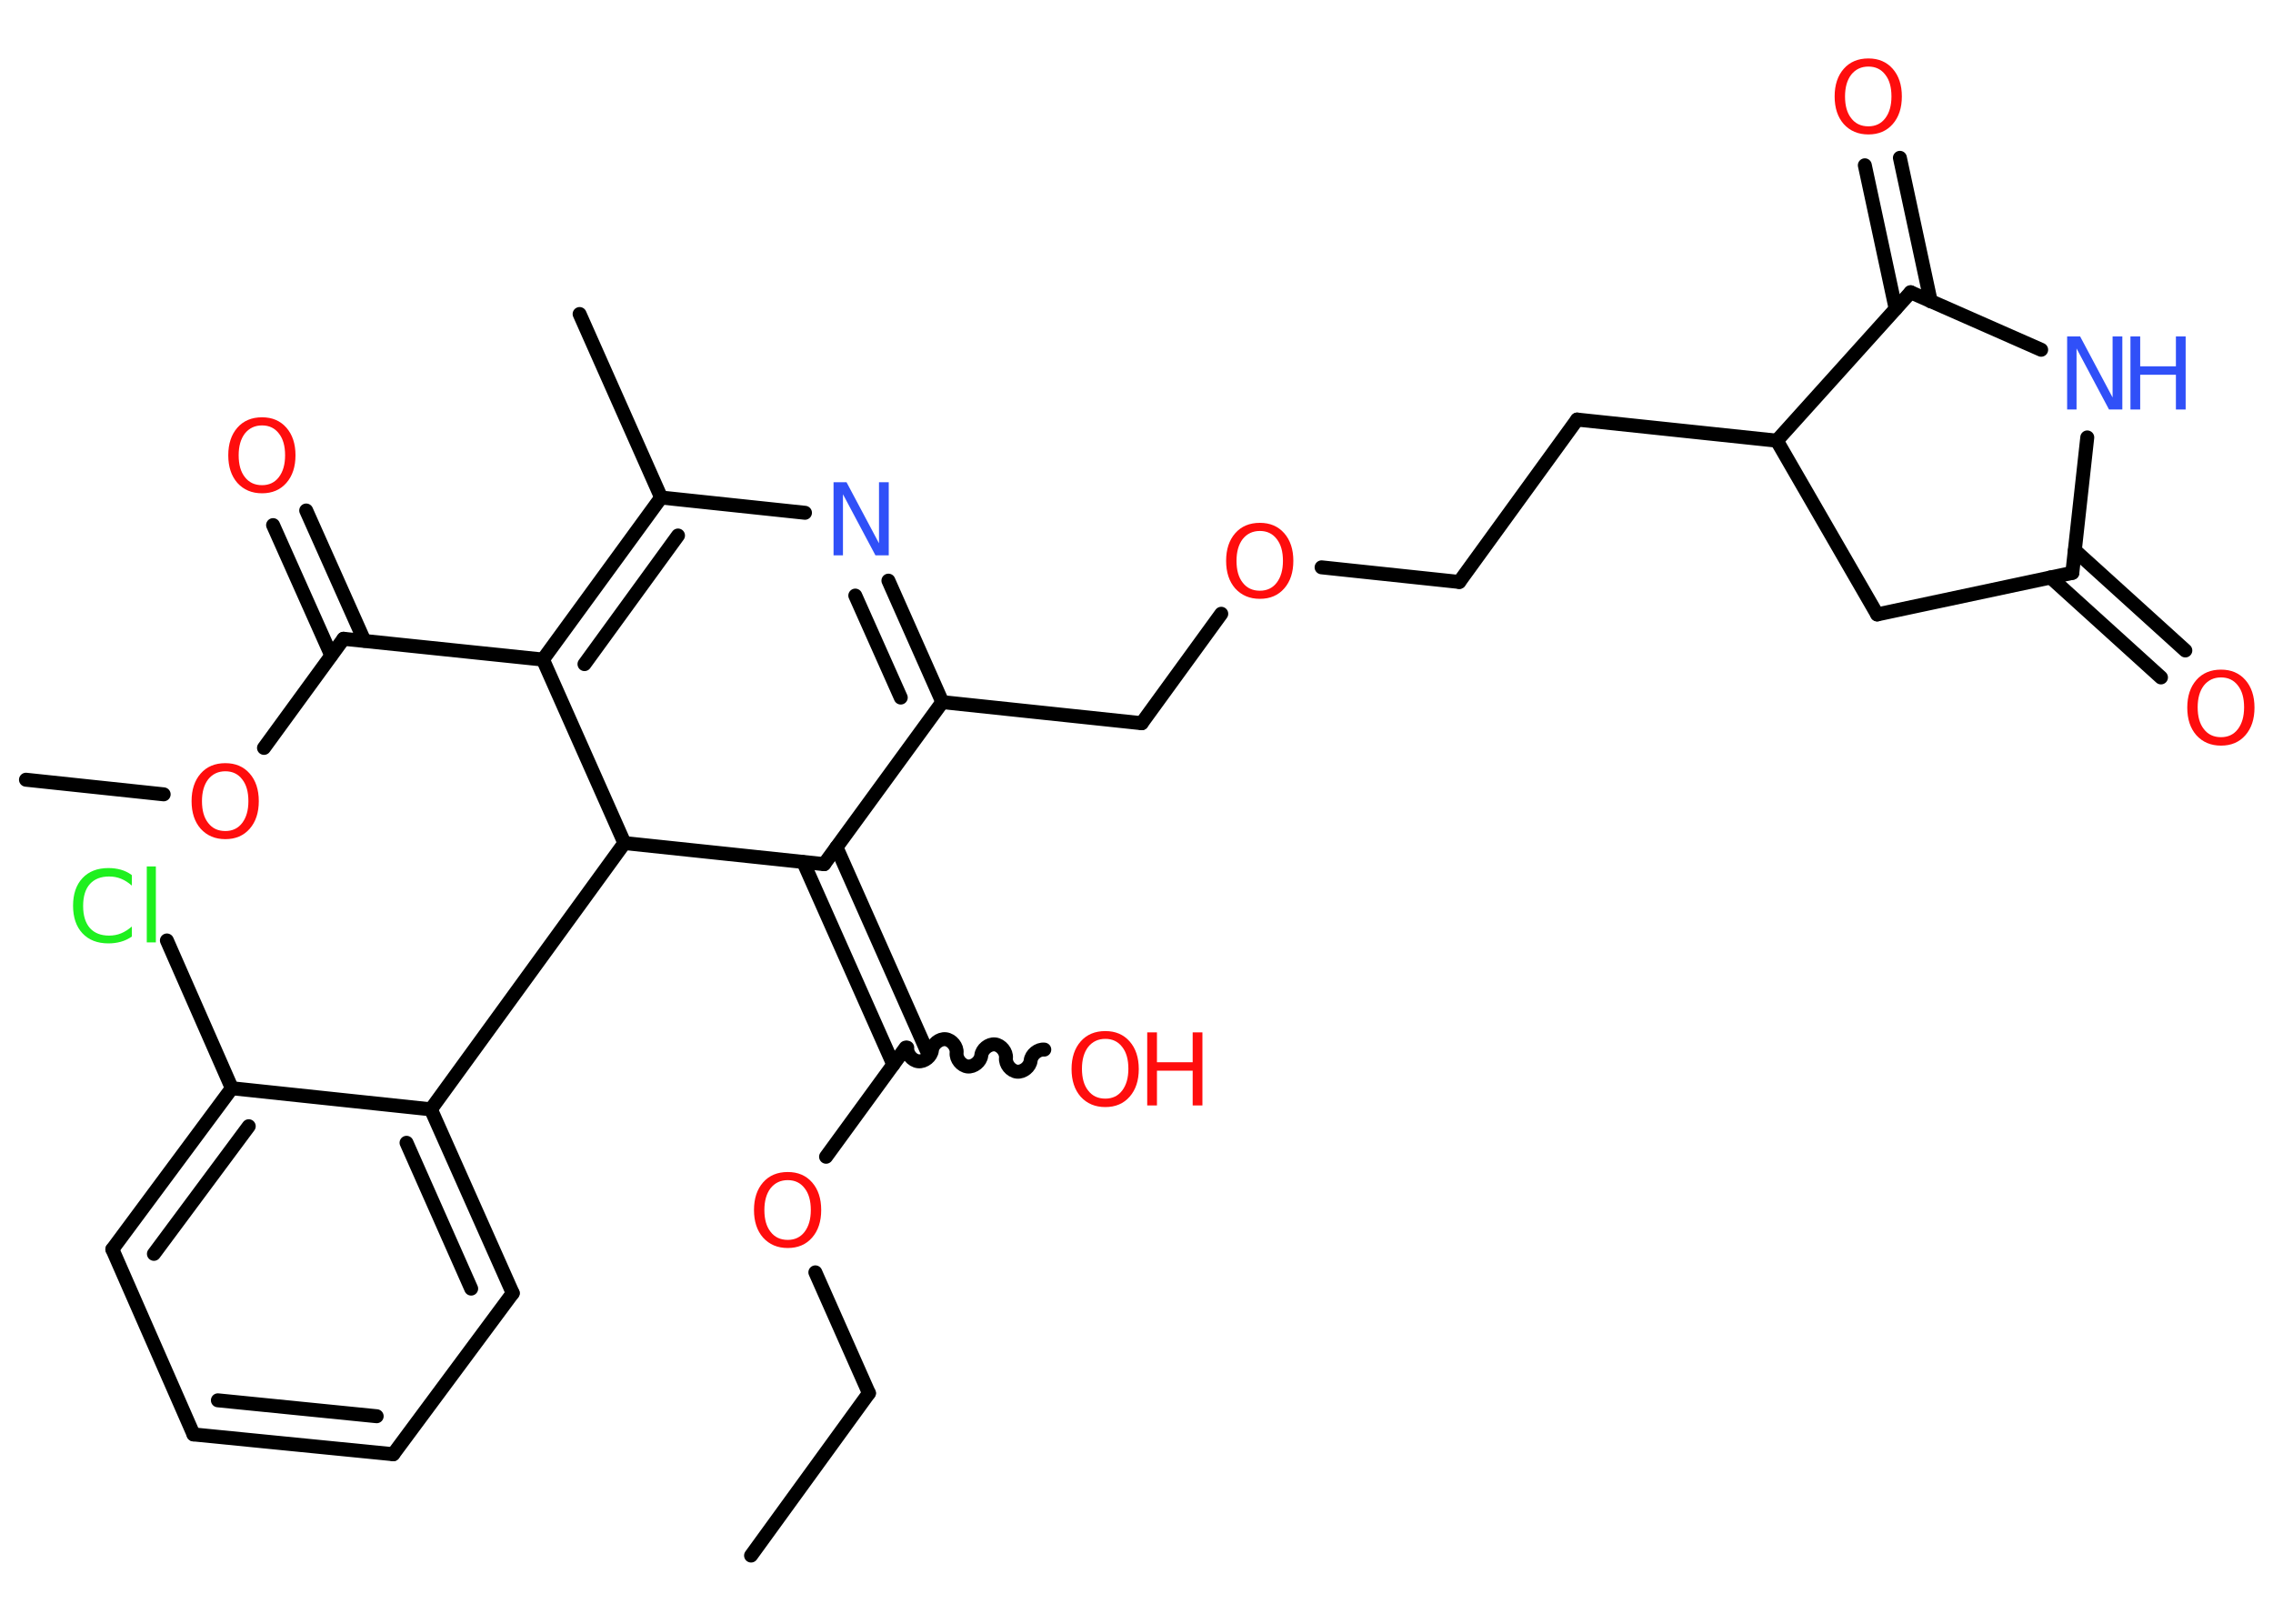 <?xml version='1.0' encoding='UTF-8'?>
<!DOCTYPE svg PUBLIC "-//W3C//DTD SVG 1.1//EN" "http://www.w3.org/Graphics/SVG/1.1/DTD/svg11.dtd">
<svg version='1.2' xmlns='http://www.w3.org/2000/svg' xmlns:xlink='http://www.w3.org/1999/xlink' width='70.0mm' height='50.0mm' viewBox='0 0 70.0 50.0'>
  <desc>Generated by the Chemistry Development Kit (http://github.com/cdk)</desc>
  <g stroke-linecap='round' stroke-linejoin='round' stroke='#000000' stroke-width='.43' fill='#FF0D0D'>
    <rect x='.0' y='.0' width='70.0' height='50.0' fill='#FFFFFF' stroke='none'/>
    <g id='mol1' class='mol'>
      <line id='mol1bnd1' class='bond' x1='23.13' y1='47.9' x2='26.76' y2='42.9'/>
      <line id='mol1bnd2' class='bond' x1='26.76' y1='42.9' x2='25.11' y2='39.18'/>
      <line id='mol1bnd3' class='bond' x1='25.44' y1='35.62' x2='27.89' y2='32.26'/>
      <path id='mol1bnd4' class='bond' d='M32.16 32.32c-.19 -.02 -.4 .15 -.42 .34c-.02 .19 -.23 .36 -.42 .34c-.19 -.02 -.36 -.23 -.34 -.42c.02 -.19 -.15 -.4 -.34 -.42c-.19 -.02 -.4 .15 -.42 .34c-.02 .19 -.23 .36 -.42 .34c-.19 -.02 -.36 -.23 -.34 -.42c.02 -.19 -.15 -.4 -.34 -.42c-.19 -.02 -.4 .15 -.42 .34c-.02 .19 -.23 .36 -.42 .34c-.19 -.02 -.36 -.23 -.34 -.42' fill='none' stroke='#000000' stroke-width='.43'/>
      <g id='mol1bnd5' class='bond'>
        <line x1='27.51' y1='32.78' x2='24.74' y2='26.55'/>
        <line x1='28.53' y1='32.33' x2='25.76' y2='26.09'/>
      </g>
      <line id='mol1bnd6' class='bond' x1='25.38' y1='26.61' x2='29.02' y2='21.62'/>
      <line id='mol1bnd7' class='bond' x1='29.02' y1='21.62' x2='35.16' y2='22.27'/>
      <line id='mol1bnd8' class='bond' x1='35.16' y1='22.27' x2='37.61' y2='18.9'/>
      <line id='mol1bnd9' class='bond' x1='40.7' y1='17.47' x2='44.94' y2='17.92'/>
      <line id='mol1bnd10' class='bond' x1='44.94' y1='17.92' x2='48.57' y2='12.92'/>
      <line id='mol1bnd11' class='bond' x1='48.57' y1='12.92' x2='54.72' y2='13.57'/>
      <line id='mol1bnd12' class='bond' x1='54.72' y1='13.57' x2='57.81' y2='18.92'/>
      <line id='mol1bnd13' class='bond' x1='57.81' y1='18.92' x2='63.82' y2='17.64'/>
      <g id='mol1bnd14' class='bond'>
        <line x1='63.9' y1='16.95' x2='67.3' y2='20.03'/>
        <line x1='63.15' y1='17.78' x2='66.55' y2='20.86'/>
      </g>
      <line id='mol1bnd15' class='bond' x1='63.82' y1='17.64' x2='64.28' y2='13.47'/>
      <line id='mol1bnd16' class='bond' x1='62.86' y1='10.77' x2='58.84' y2='9.0'/>
      <line id='mol1bnd17' class='bond' x1='54.72' y1='13.57' x2='58.84' y2='9.0'/>
      <g id='mol1bnd18' class='bond'>
        <line x1='58.38' y1='9.51' x2='57.43' y2='5.09'/>
        <line x1='59.46' y1='9.28' x2='58.51' y2='4.86'/>
      </g>
      <g id='mol1bnd19' class='bond'>
        <line x1='29.02' y1='21.62' x2='27.36' y2='17.88'/>
        <line x1='27.74' y1='21.48' x2='26.34' y2='18.34'/>
      </g>
      <line id='mol1bnd20' class='bond' x1='24.79' y1='15.79' x2='20.36' y2='15.32'/>
      <line id='mol1bnd21' class='bond' x1='20.36' y1='15.32' x2='17.85' y2='9.67'/>
      <g id='mol1bnd22' class='bond'>
        <line x1='20.36' y1='15.32' x2='16.72' y2='20.31'/>
        <line x1='20.88' y1='16.49' x2='18.0' y2='20.45'/>
      </g>
      <line id='mol1bnd23' class='bond' x1='16.72' y1='20.31' x2='10.58' y2='19.67'/>
      <g id='mol1bnd24' class='bond'>
        <line x1='10.2' y1='20.18' x2='8.41' y2='16.17'/>
        <line x1='11.22' y1='19.73' x2='9.43' y2='15.72'/>
      </g>
      <line id='mol1bnd25' class='bond' x1='10.58' y1='19.67' x2='8.13' y2='23.03'/>
      <line id='mol1bnd26' class='bond' x1='5.04' y1='24.46' x2='.8' y2='24.01'/>
      <line id='mol1bnd27' class='bond' x1='16.72' y1='20.31' x2='19.23' y2='25.96'/>
      <line id='mol1bnd28' class='bond' x1='25.38' y1='26.61' x2='19.23' y2='25.96'/>
      <line id='mol1bnd29' class='bond' x1='19.23' y1='25.96' x2='13.27' y2='34.16'/>
      <g id='mol1bnd30' class='bond'>
        <line x1='15.79' y1='39.82' x2='13.27' y2='34.16'/>
        <line x1='14.51' y1='39.68' x2='12.52' y2='35.19'/>
      </g>
      <line id='mol1bnd31' class='bond' x1='15.79' y1='39.82' x2='12.11' y2='44.78'/>
      <g id='mol1bnd32' class='bond'>
        <line x1='5.96' y1='44.17' x2='12.11' y2='44.78'/>
        <line x1='6.71' y1='43.12' x2='11.6' y2='43.61'/>
      </g>
      <line id='mol1bnd33' class='bond' x1='5.96' y1='44.17' x2='3.46' y2='38.47'/>
      <g id='mol1bnd34' class='bond'>
        <line x1='7.14' y1='33.51' x2='3.46' y2='38.47'/>
        <line x1='7.66' y1='34.68' x2='4.74' y2='38.61'/>
      </g>
      <line id='mol1bnd35' class='bond' x1='13.27' y1='34.16' x2='7.14' y2='33.51'/>
      <line id='mol1bnd36' class='bond' x1='7.14' y1='33.51' x2='5.14' y2='28.96'/>
      <path id='mol1atm3' class='atom' d='M24.26 36.34q-.33 .0 -.53 .25q-.19 .25 -.19 .67q.0 .43 .19 .67q.19 .25 .53 .25q.33 .0 .52 -.25q.19 -.25 .19 -.67q.0 -.43 -.19 -.67q-.19 -.25 -.52 -.25zM24.26 36.09q.47 .0 .75 .32q.28 .32 .28 .85q.0 .53 -.28 .85q-.28 .32 -.75 .32q-.47 .0 -.76 -.32q-.28 -.32 -.28 -.85q.0 -.53 .28 -.85q.28 -.32 .76 -.32z' stroke='none'/>
      <g id='mol1atm5' class='atom'>
        <path d='M34.04 31.99q-.33 .0 -.53 .25q-.19 .25 -.19 .67q.0 .43 .19 .67q.19 .25 .53 .25q.33 .0 .52 -.25q.19 -.25 .19 -.67q.0 -.43 -.19 -.67q-.19 -.25 -.52 -.25zM34.04 31.75q.47 .0 .75 .32q.28 .32 .28 .85q.0 .53 -.28 .85q-.28 .32 -.75 .32q-.47 .0 -.76 -.32q-.28 -.32 -.28 -.85q.0 -.53 .28 -.85q.28 -.32 .76 -.32z' stroke='none'/>
        <path d='M35.33 31.79h.3v.92h1.1v-.92h.3v2.25h-.3v-1.07h-1.1v1.07h-.3v-2.25z' stroke='none'/>
      </g>
      <path id='mol1atm9' class='atom' d='M38.8 16.35q-.33 .0 -.53 .25q-.19 .25 -.19 .67q.0 .43 .19 .67q.19 .25 .53 .25q.33 .0 .52 -.25q.19 -.25 .19 -.67q.0 -.43 -.19 -.67q-.19 -.25 -.52 -.25zM38.8 16.1q.47 .0 .75 .32q.28 .32 .28 .85q.0 .53 -.28 .85q-.28 .32 -.75 .32q-.47 .0 -.76 -.32q-.28 -.32 -.28 -.85q.0 -.53 .28 -.85q.28 -.32 .76 -.32z' stroke='none'/>
      <path id='mol1atm15' class='atom' d='M68.4 20.86q-.33 .0 -.53 .25q-.19 .25 -.19 .67q.0 .43 .19 .67q.19 .25 .53 .25q.33 .0 .52 -.25q.19 -.25 .19 -.67q.0 -.43 -.19 -.67q-.19 -.25 -.52 -.25zM68.4 20.62q.47 .0 .75 .32q.28 .32 .28 .85q.0 .53 -.28 .85q-.28 .32 -.75 .32q-.47 .0 -.76 -.32q-.28 -.32 -.28 -.85q.0 -.53 .28 -.85q.28 -.32 .76 -.32z' stroke='none'/>
      <g id='mol1atm16' class='atom'>
        <path d='M63.65 10.36h.41l1.0 1.88v-1.88h.3v2.25h-.41l-1.0 -1.88v1.88h-.29v-2.25z' stroke='none' fill='#3050F8'/>
        <path d='M65.61 10.36h.3v.92h1.1v-.92h.3v2.25h-.3v-1.07h-1.1v1.07h-.3v-2.25z' stroke='none' fill='#3050F8'/>
      </g>
      <path id='mol1atm18' class='atom' d='M57.54 2.05q-.33 .0 -.53 .25q-.19 .25 -.19 .67q.0 .43 .19 .67q.19 .25 .53 .25q.33 .0 .52 -.25q.19 -.25 .19 -.67q.0 -.43 -.19 -.67q-.19 -.25 -.52 -.25zM57.54 1.8q.47 .0 .75 .32q.28 .32 .28 .85q.0 .53 -.28 .85q-.28 .32 -.75 .32q-.47 .0 -.76 -.32q-.28 -.32 -.28 -.85q.0 -.53 .28 -.85q.28 -.32 .76 -.32z' stroke='none'/>
      <path id='mol1atm19' class='atom' d='M25.66 14.85h.41l1.0 1.88v-1.88h.3v2.25h-.41l-1.0 -1.88v1.88h-.29v-2.25z' stroke='none' fill='#3050F8'/>
      <path id='mol1atm24' class='atom' d='M8.07 13.1q-.33 .0 -.53 .25q-.19 .25 -.19 .67q.0 .43 .19 .67q.19 .25 .53 .25q.33 .0 .52 -.25q.19 -.25 .19 -.67q.0 -.43 -.19 -.67q-.19 -.25 -.52 -.25zM8.07 12.85q.47 .0 .75 .32q.28 .32 .28 .85q.0 .53 -.28 .85q-.28 .32 -.75 .32q-.47 .0 -.76 -.32q-.28 -.32 -.28 -.85q.0 -.53 .28 -.85q.28 -.32 .76 -.32z' stroke='none'/>
      <path id='mol1atm25' class='atom' d='M6.94 23.75q-.33 .0 -.53 .25q-.19 .25 -.19 .67q.0 .43 .19 .67q.19 .25 .53 .25q.33 .0 .52 -.25q.19 -.25 .19 -.67q.0 -.43 -.19 -.67q-.19 -.25 -.52 -.25zM6.94 23.5q.47 .0 .75 .32q.28 .32 .28 .85q.0 .53 -.28 .85q-.28 .32 -.75 .32q-.47 .0 -.76 -.32q-.28 -.32 -.28 -.85q.0 -.53 .28 -.85q.28 -.32 .76 -.32z' stroke='none'/>
      <path id='mol1atm34' class='atom' d='M4.06 26.95v.32q-.16 -.14 -.33 -.21q-.17 -.07 -.37 -.07q-.38 .0 -.59 .23q-.21 .23 -.21 .68q.0 .44 .21 .68q.21 .23 .59 .23q.2 .0 .37 -.07q.17 -.07 .33 -.21v.31q-.16 .11 -.34 .16q-.18 .05 -.38 .05q-.51 .0 -.8 -.31q-.29 -.31 -.29 -.85q.0 -.54 .29 -.85q.29 -.31 .8 -.31q.2 .0 .38 .05q.18 .05 .33 .16zM4.52 26.68h.28v2.34h-.28v-2.34z' stroke='none' fill='#1FF01F'/>
    </g>
  </g>
</svg>
